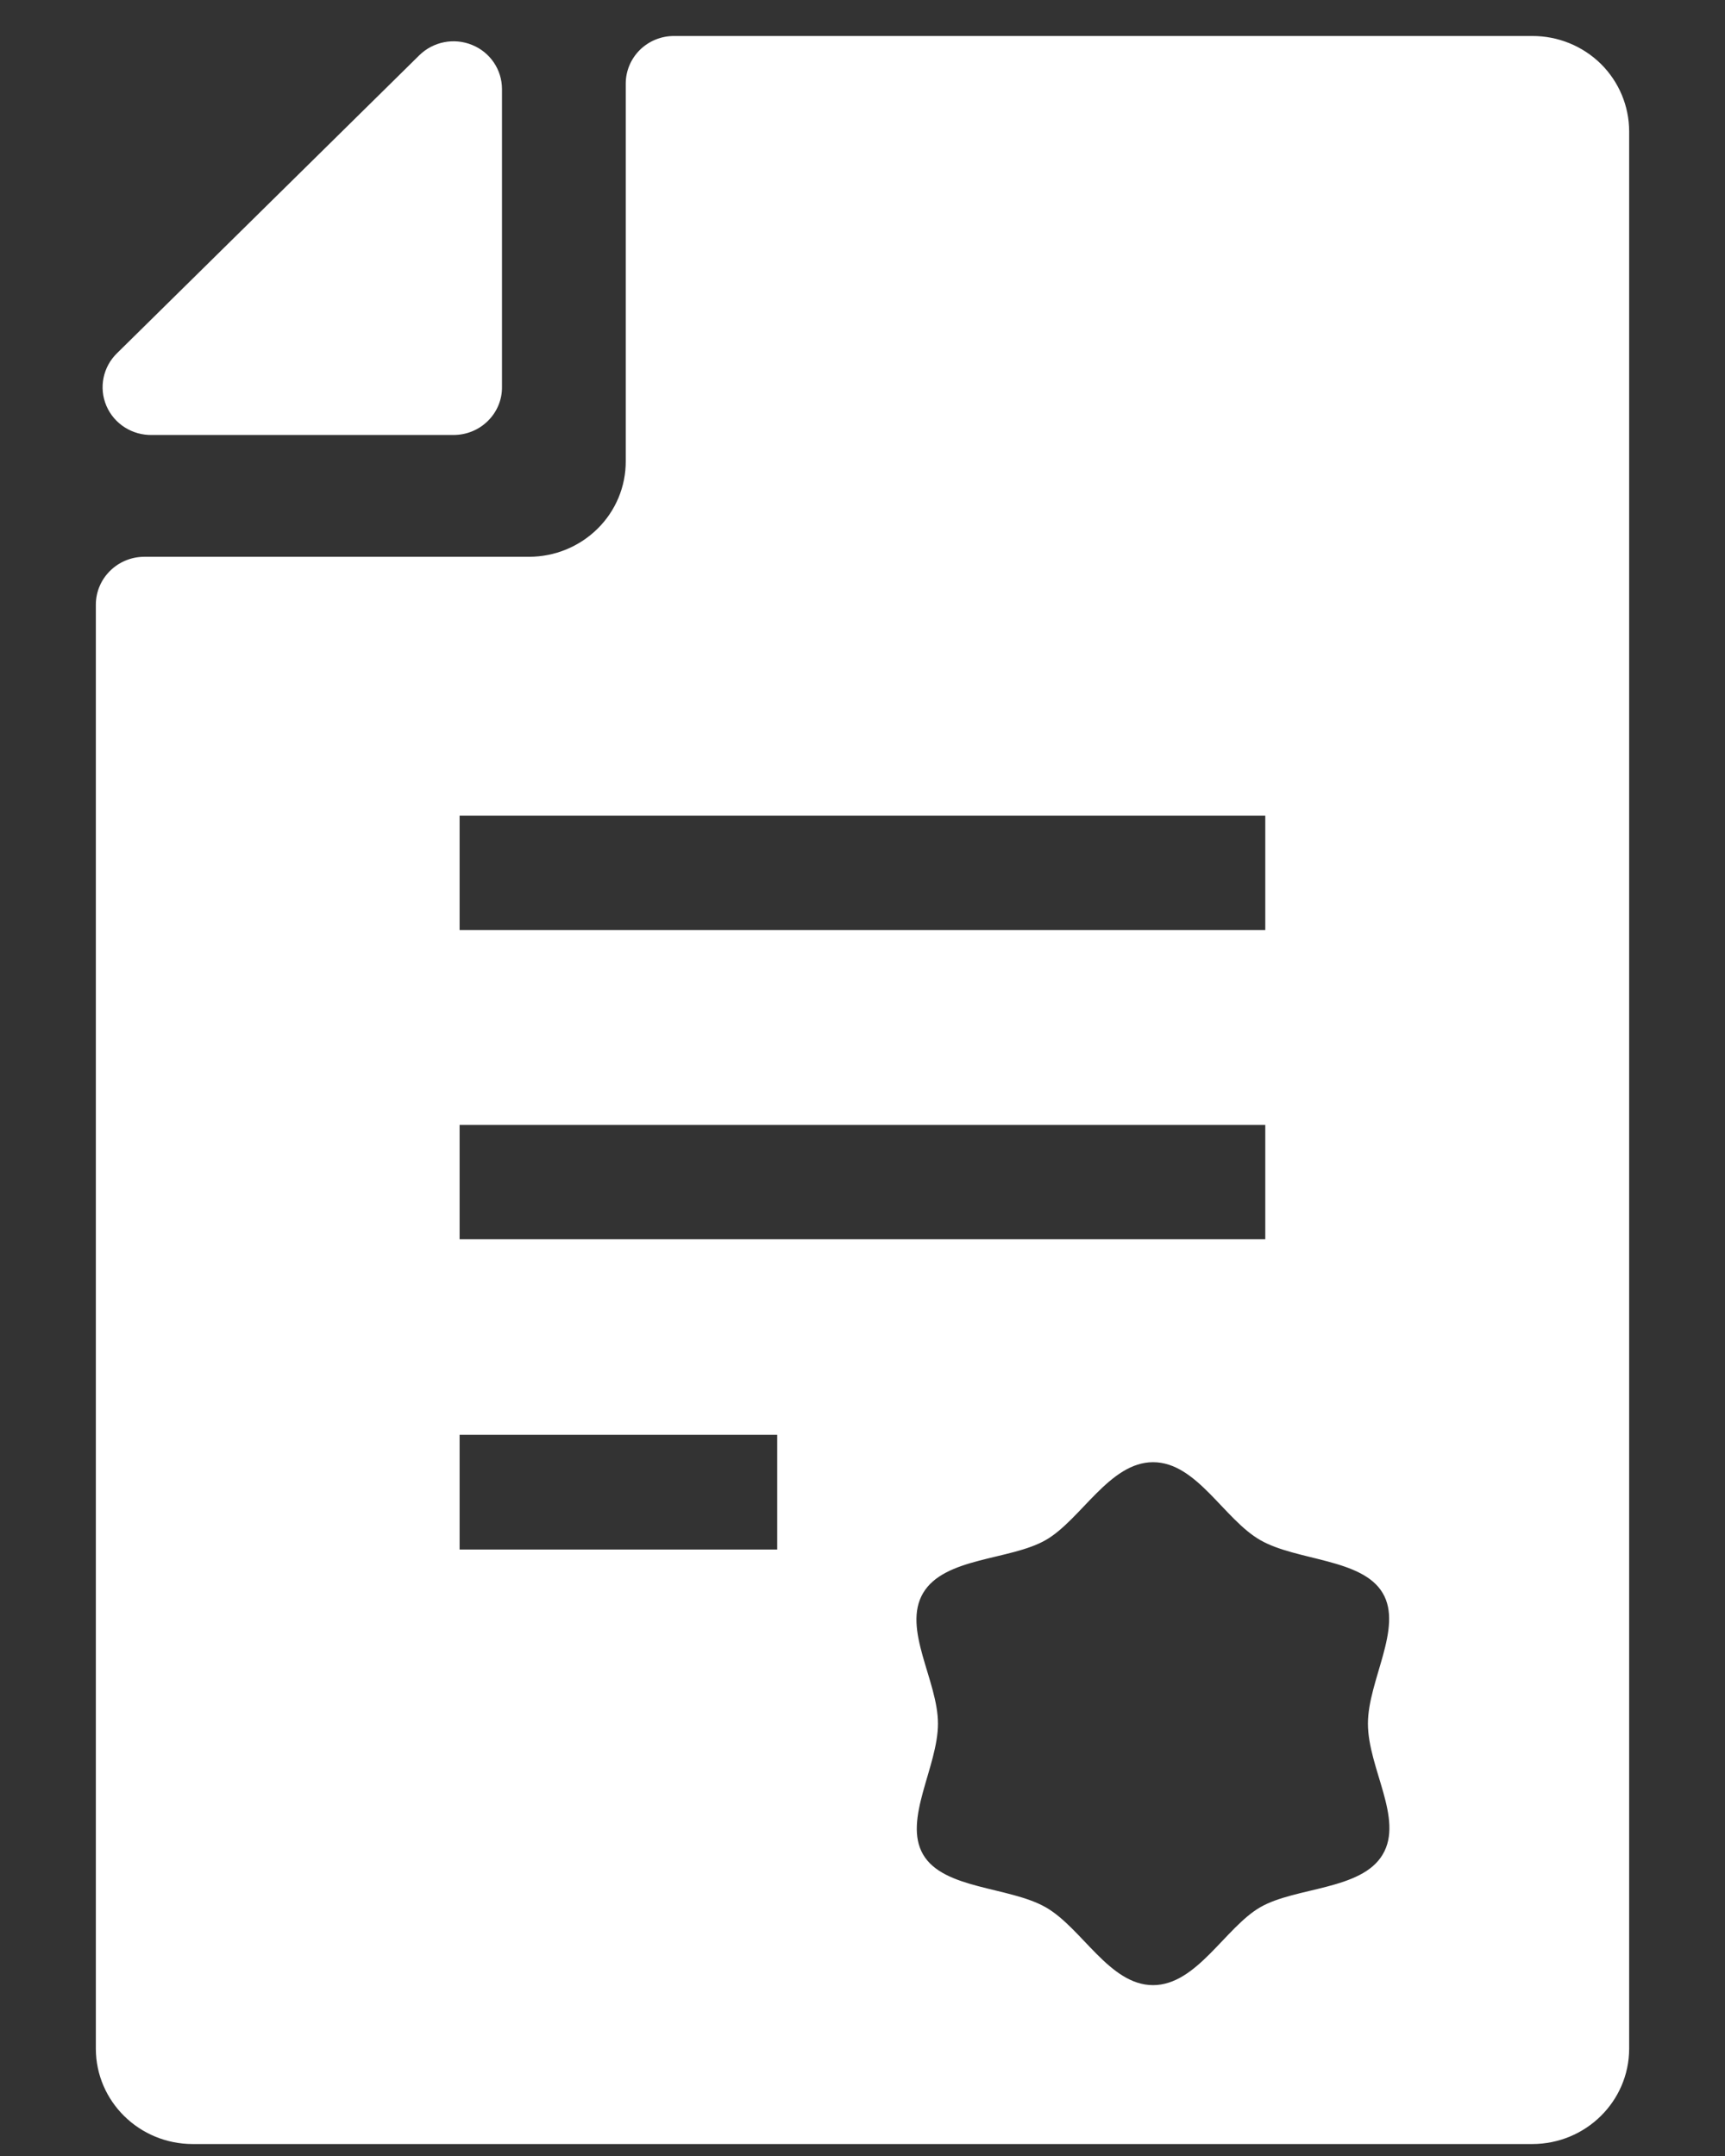 <svg width="16" height="20" viewBox="0 0 16 20" fill="none" xmlns="http://www.w3.org/2000/svg">
<rect x="0" y="0" width="16" height="20" fill="#333333" stroke="none"/>
<path d="M1.087 3.275L3.889 0.513C4.018 0.386 4.211 0.348 4.379 0.417C4.547 0.485 4.656 0.647 4.656 0.826V3.588C4.658 3.706 4.611 3.82 4.526 3.904C4.442 3.988 4.327 4.035 4.207 4.035H1.413C1.228 4.04 1.059 3.933 0.987 3.765C0.915 3.597 0.955 3.402 1.087 3.275ZM15.111 1.214V19.005C15.11 19.494 14.707 19.889 14.212 19.889H1.788C1.292 19.889 0.89 19.494 0.889 19.005V5.608C0.89 5.364 1.09 5.166 1.338 5.165H4.907C5.146 5.165 5.374 5.071 5.542 4.905C5.711 4.739 5.805 4.513 5.804 4.278V0.775C5.804 0.657 5.852 0.545 5.936 0.462C6.021 0.379 6.135 0.333 6.254 0.334H14.212C14.45 0.333 14.679 0.426 14.848 0.592C15.017 0.759 15.111 0.985 15.111 1.22V1.214ZM4.263 8.627H11.736V7.566H4.263V8.627ZM4.263 11.496H11.736V10.435H4.263V11.496ZM7.209 13.31H4.263V14.374H7.209V13.31ZM12.688 15.989C12.688 15.59 13.016 15.099 12.825 14.778C12.635 14.456 12.029 14.481 11.69 14.287C11.351 14.093 11.101 13.564 10.695 13.564C10.289 13.564 10.026 14.1 9.698 14.287C9.369 14.475 8.759 14.444 8.562 14.778C8.366 15.111 8.7 15.59 8.7 15.989C8.7 16.389 8.374 16.88 8.562 17.203C8.75 17.527 9.359 17.5 9.698 17.692C10.036 17.884 10.289 18.415 10.695 18.415C11.101 18.415 11.364 17.88 11.69 17.692C12.016 17.504 12.629 17.535 12.825 17.203C13.022 16.872 12.688 16.402 12.688 15.989Z" fill="white"/>
</svg>
